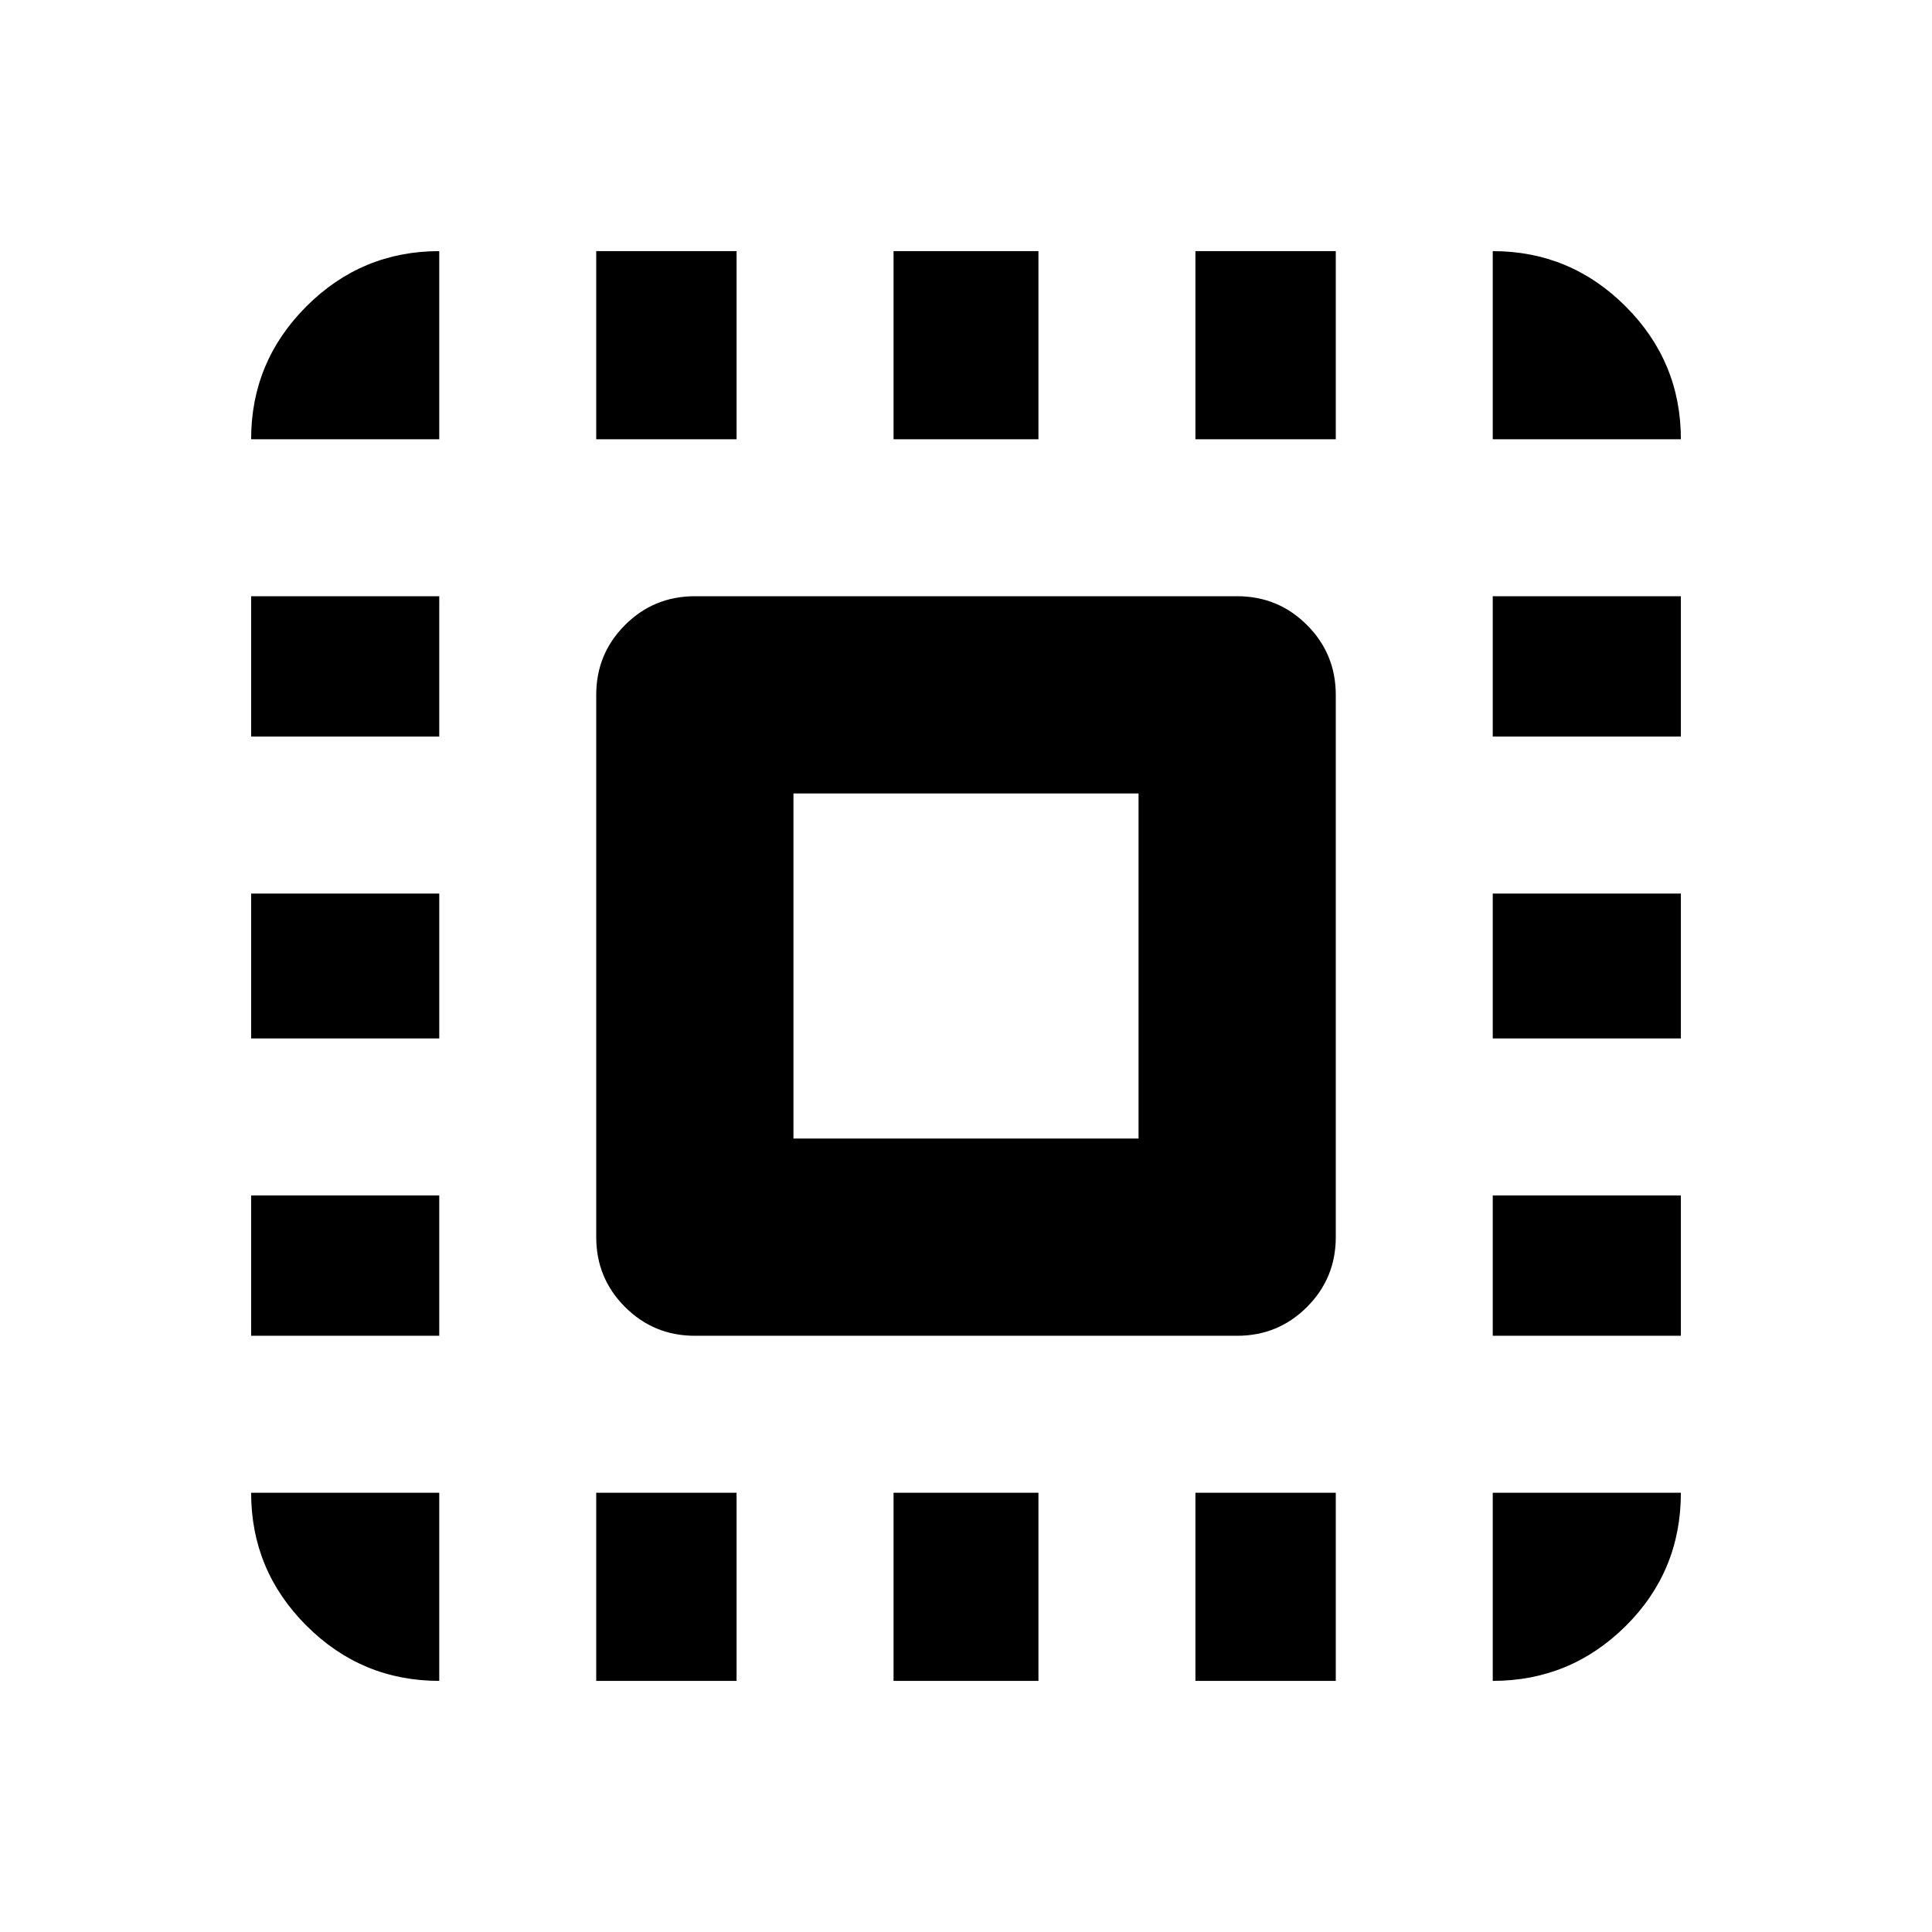 <svg xmlns="http://www.w3.org/2000/svg" height="20" viewBox="0 -960 960 960" width="20"><path d="M218.261-124.782q-38.56 0-66.02-27.459-27.459-27.46-27.459-66.02h93.479v93.479Zm-93.479-616.957q0-38.56 27.459-66.02 27.46-27.459 66.02-27.459v93.479h-93.479Zm171.479 616.957v-93.479H366v93.479h-69.739Zm0-616.957v-93.479H366v93.479h-69.739ZM444-124.782v-93.479h72v93.479h-72Zm0-616.957v-93.479h72v93.479h-72Zm150 616.957v-93.479h69.739v93.479H594Zm0-616.957v-93.479h69.739v93.479H594Zm147.739 616.957v-93.479h93.479q0 39.044-27.459 66.262-27.46 27.217-66.02 27.217Zm0-616.957v-93.479q38.56 0 66.02 27.459 27.459 27.46 27.459 66.02h-93.479ZM345.262-296.261q-20.388 0-34.694-14.307-14.307-14.306-14.307-34.694v-269.476q0-20.388 14.307-34.694 14.306-14.307 34.694-14.307h269.476q20.388 0 34.694 14.307 14.307 14.306 14.307 34.694v269.476q0 20.388-14.307 34.694-14.306 14.307-34.694 14.307H345.262Zm49-98.001h171.476v-171.476H394.262v171.476Zm-269.48 98.001V-366h93.479v69.739h-93.479Zm0-147.739v-72h93.479v72h-93.479Zm0-150v-69.739h93.479V-594h-93.479Zm616.957 297.739V-366h93.479v69.739h-93.479Zm0-147.739v-72h93.479v72h-93.479Zm0-150v-69.739h93.479V-594h-93.479Z"/></svg>